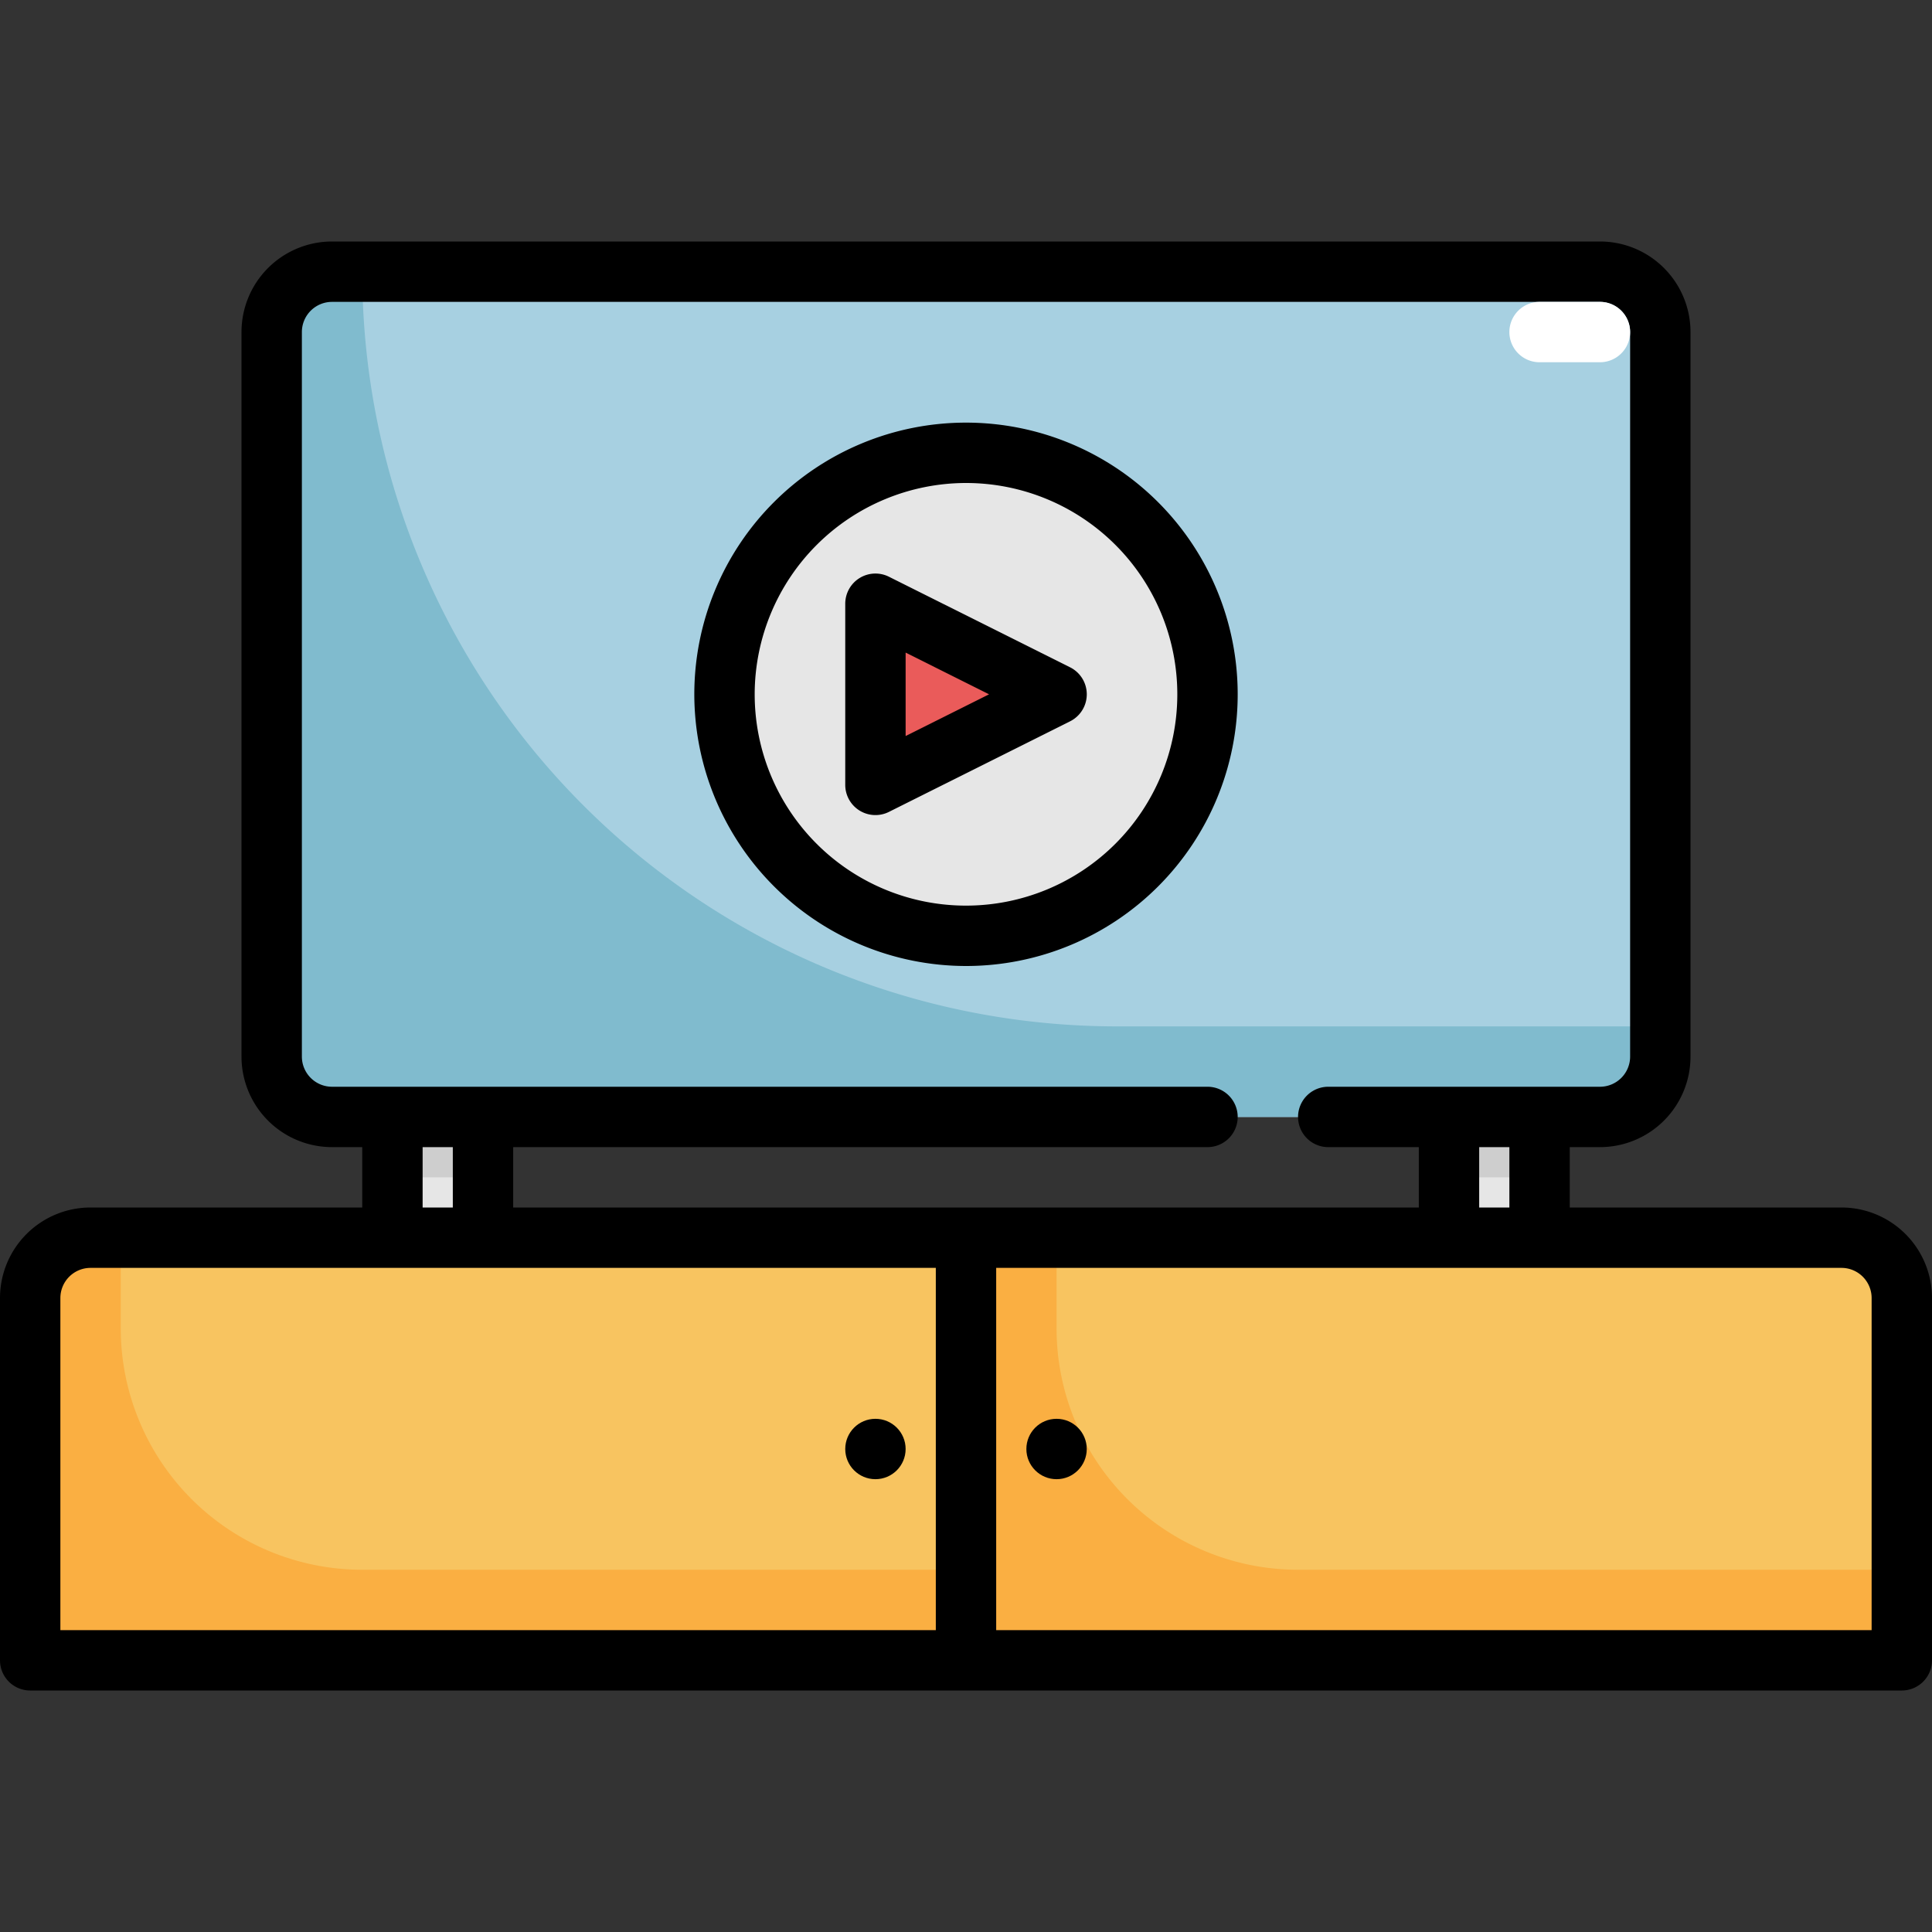<svg xmlns="http://www.w3.org/2000/svg" viewBox="0 0 64 64"><rect x="0" y="0" width="64" height="64" fill="#333333" stroke="none"/><g id="Layer_31" data-name="Layer 31"><path d="M3,41H61a2,2,0,0,1,2,2V55a0,0,0,0,1,0,0H1a0,0,0,0,1,0,0V43A2,2,0,0,1,3,41Z" style="fill:#f8c460"/><path d="M3,41H32a0,0,0,0,1,0,0V55a0,0,0,0,1,0,0H1a0,0,0,0,1,0,0V43A2,2,0,0,1,3,41Z" style="fill:#f8c460"/><path d="M4,44V41H3a2,2,0,0,0-2,2V55H32V52H12A8,8,0,0,1,4,44Z" style="fill:#faaf42"/><path d="M35,44V41H32V55H63V52H43A8,8,0,0,1,35,44Z" style="fill:#faaf42"/><rect x="9" y="9" width="46" height="28" rx="2" style="fill:#a7d0e1"/><path d="M37,34A25,25,0,0,1,12,9H11a2,2,0,0,0-2,2V35a2,2,0,0,0,2,2H53a2,2,0,0,0,2-2V34Z" style="fill:#80bbce"/><rect x="13" y="37" width="3" height="4" style="fill:#e6e6e6"/><rect x="48" y="37" width="3" height="4" transform="translate(99 78) rotate(-180)" style="fill:#e6e6e6"/><rect x="48" y="37" width="3" height="2" transform="translate(99 76) rotate(-180)" style="fill:#cecece"/><rect x="13" y="37" width="3" height="2" transform="translate(29 76) rotate(-180)" style="fill:#cecece"/><circle cx="32" cy="23" r="8" style="fill:#e6e6e6"/><polygon points="29 20 29 26 35 23 29 20" style="fill:#ea5b5a"/><path d="M61,40H52V38h1a3,3,0,0,0,3-3V11a3,3,0,0,0-3-3H11a3,3,0,0,0-3,3V35a3,3,0,0,0,3,3h1v2H3a3,3,0,0,0-3,3V55a1,1,0,0,0,1,1H63a1,1,0,0,0,1-1V43A3,3,0,0,0,61,40ZM50,40H49V38h1ZM10,35V11a1,1,0,0,1,1-1H53a1,1,0,0,1,1,1V35a1,1,0,0,1-1,1H44a1,1,0,0,0,0,2h3v2H17V38H40a1,1,0,0,0,0-2H11A1,1,0,0,1,10,35Zm4,3h1v2H14ZM2,54V43a1,1,0,0,1,1-1H31V54Zm60,0H33V42H61a1,1,0,0,1,1,1Z"/><path d="M32,32a9,9,0,1,0-9-9A9.011,9.011,0,0,0,32,32Zm0-16a7,7,0,1,1-7,7A7.008,7.008,0,0,1,32,16Z"/><path d="M28.474,26.851a1,1,0,0,0,.973.044l6-3a1,1,0,0,0,0-1.79l-6-3A1,1,0,0,0,28,20v6A1,1,0,0,0,28.474,26.851ZM30,21.618,32.764,23,30,24.382Z"/><circle cx="29" cy="48" r="1"/><circle cx="35" cy="48" r="1"/><path d="M53,10H51a1,1,0,0,0,0,2h2a1,1,0,0,0,0-2Z" style="fill:#fff"/></g></svg>